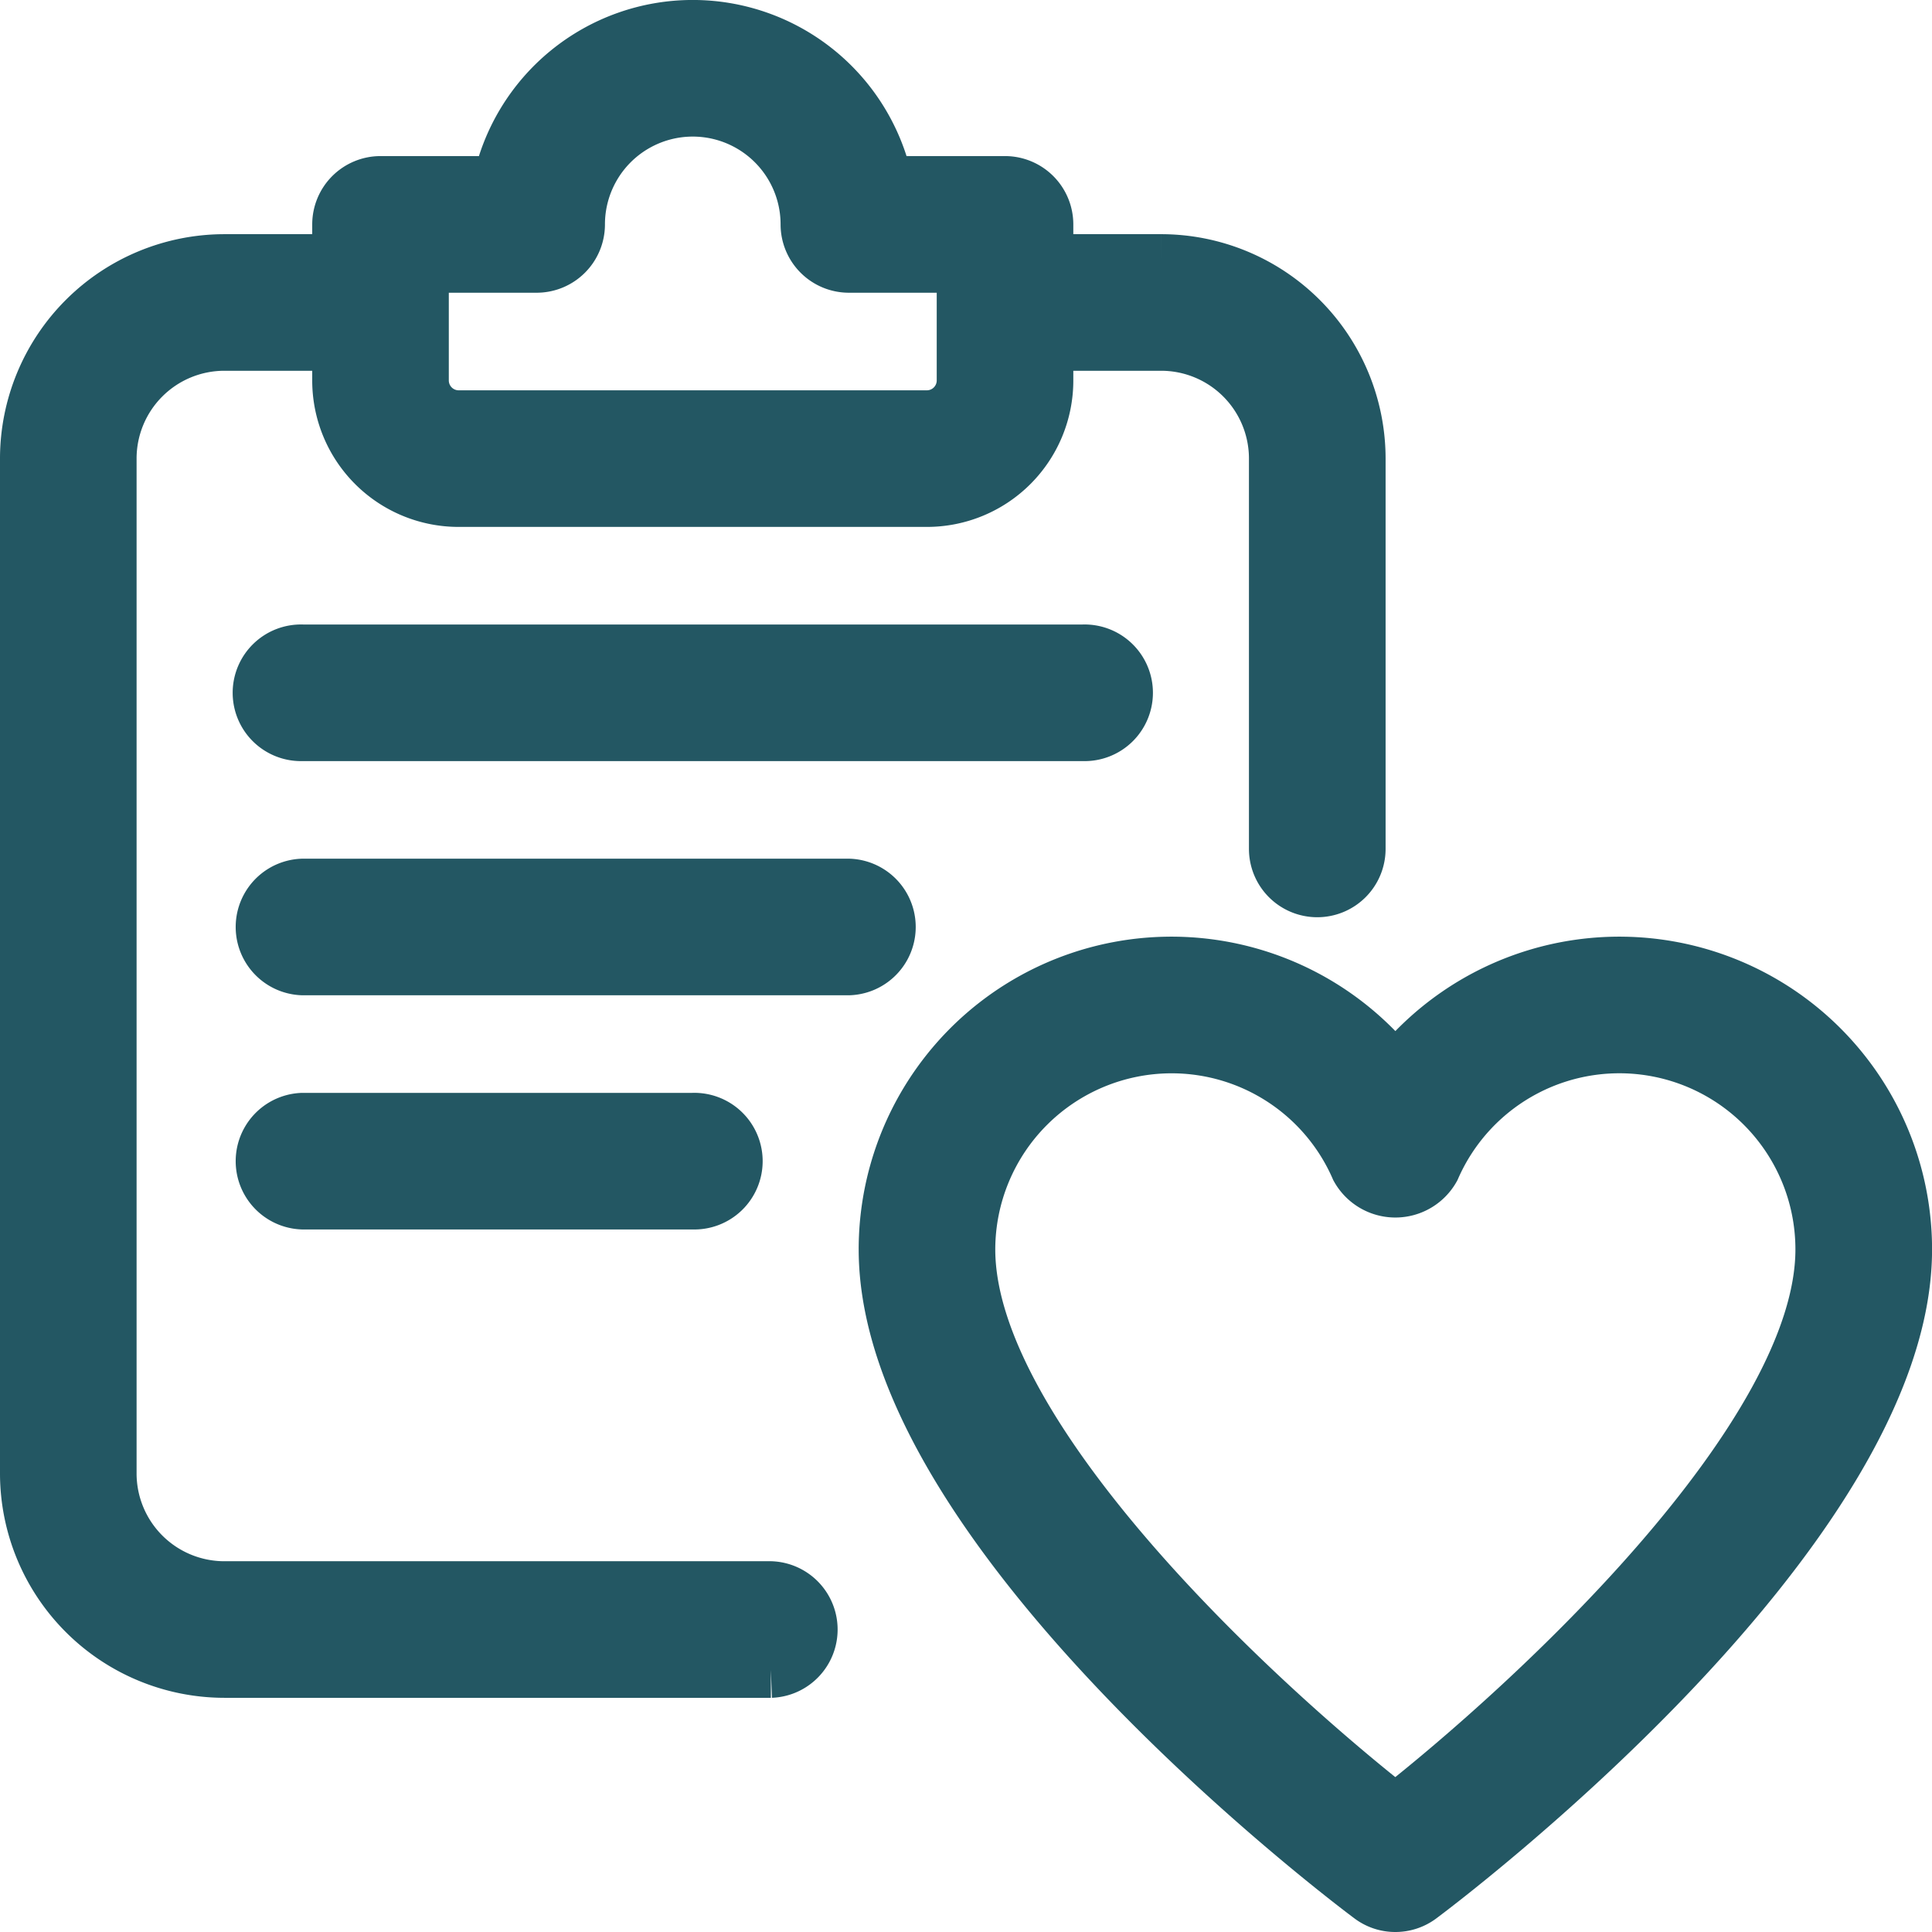 <svg xmlns="http://www.w3.org/2000/svg" width="33" height="33" viewBox="0 0 33 33"><defs><style>.a{fill:#235763;stroke:#235763;}</style></defs><g transform="translate(0.5 0.5)"><path class="a" d="M19.667,28a.661.661,0,0,1-.4-.133C18.929,27.616,11,21.64,11,16.841a4.842,4.842,0,0,1,8.667-2.969,4.842,4.842,0,0,1,8.667,2.969c0,4.8-7.929,10.775-8.268,11.027a.668.668,0,0,1-.4.132ZM15.841,13.333a3.513,3.513,0,0,0-3.508,3.508c0,3.239,4.964,7.8,7.333,9.652C22.035,24.637,27,20.077,27,16.841a3.507,3.507,0,0,0-6.721-1.405.7.7,0,0,1-1.224,0A3.5,3.5,0,0,0,15.841,13.333Z" transform="translate(3.667 4)"/><path class="a" d="M12.667,27H3.333A3.336,3.336,0,0,1,0,23.667V6.333A3.336,3.336,0,0,1,3.333,3H6A.667.667,0,0,1,6,4.333H3.333a2,2,0,0,0-2,2V23.667a2,2,0,0,0,2,2h9.333a.667.667,0,0,1,0,1.333Z" transform="translate(0 1)"/><path class="a" d="M18,13.667A.667.667,0,0,1,17.333,13V6.333a2,2,0,0,0-2-2H12.667a.667.667,0,0,1,0-1.333h2.667a3.336,3.336,0,0,1,3.333,3.333V13A.667.667,0,0,1,18,13.667Z" transform="translate(4 1)"/><path class="a" d="M14,8H6A2,2,0,0,1,4,6V3.333a.667.667,0,0,1,.667-.667H6.733a3.334,3.334,0,0,1,6.533,0h2.067A.667.667,0,0,1,16,3.333V6A2,2,0,0,1,14,8ZM5.333,4V6A.669.669,0,0,0,6,6.667h8A.669.669,0,0,0,14.667,6V4h-2A.667.667,0,0,1,12,3.333a2,2,0,0,0-4,0A.667.667,0,0,1,7.333,4Z" transform="translate(1.333)"/><path class="a" d="M17,9.333H3.667A.667.667,0,1,1,3.667,8H17a.667.667,0,1,1,0,1.333Z" transform="translate(1 2.667)"/><path class="a" d="M13,12.333H3.667a.667.667,0,0,1,0-1.333H13a.667.667,0,0,1,0,1.333Z" transform="translate(1 3.667)"/><path class="a" d="M10.333,15.333H3.667a.667.667,0,0,1,0-1.333h6.667a.667.667,0,1,1,0,1.333Z" transform="translate(1 4.667)"/></g></svg>